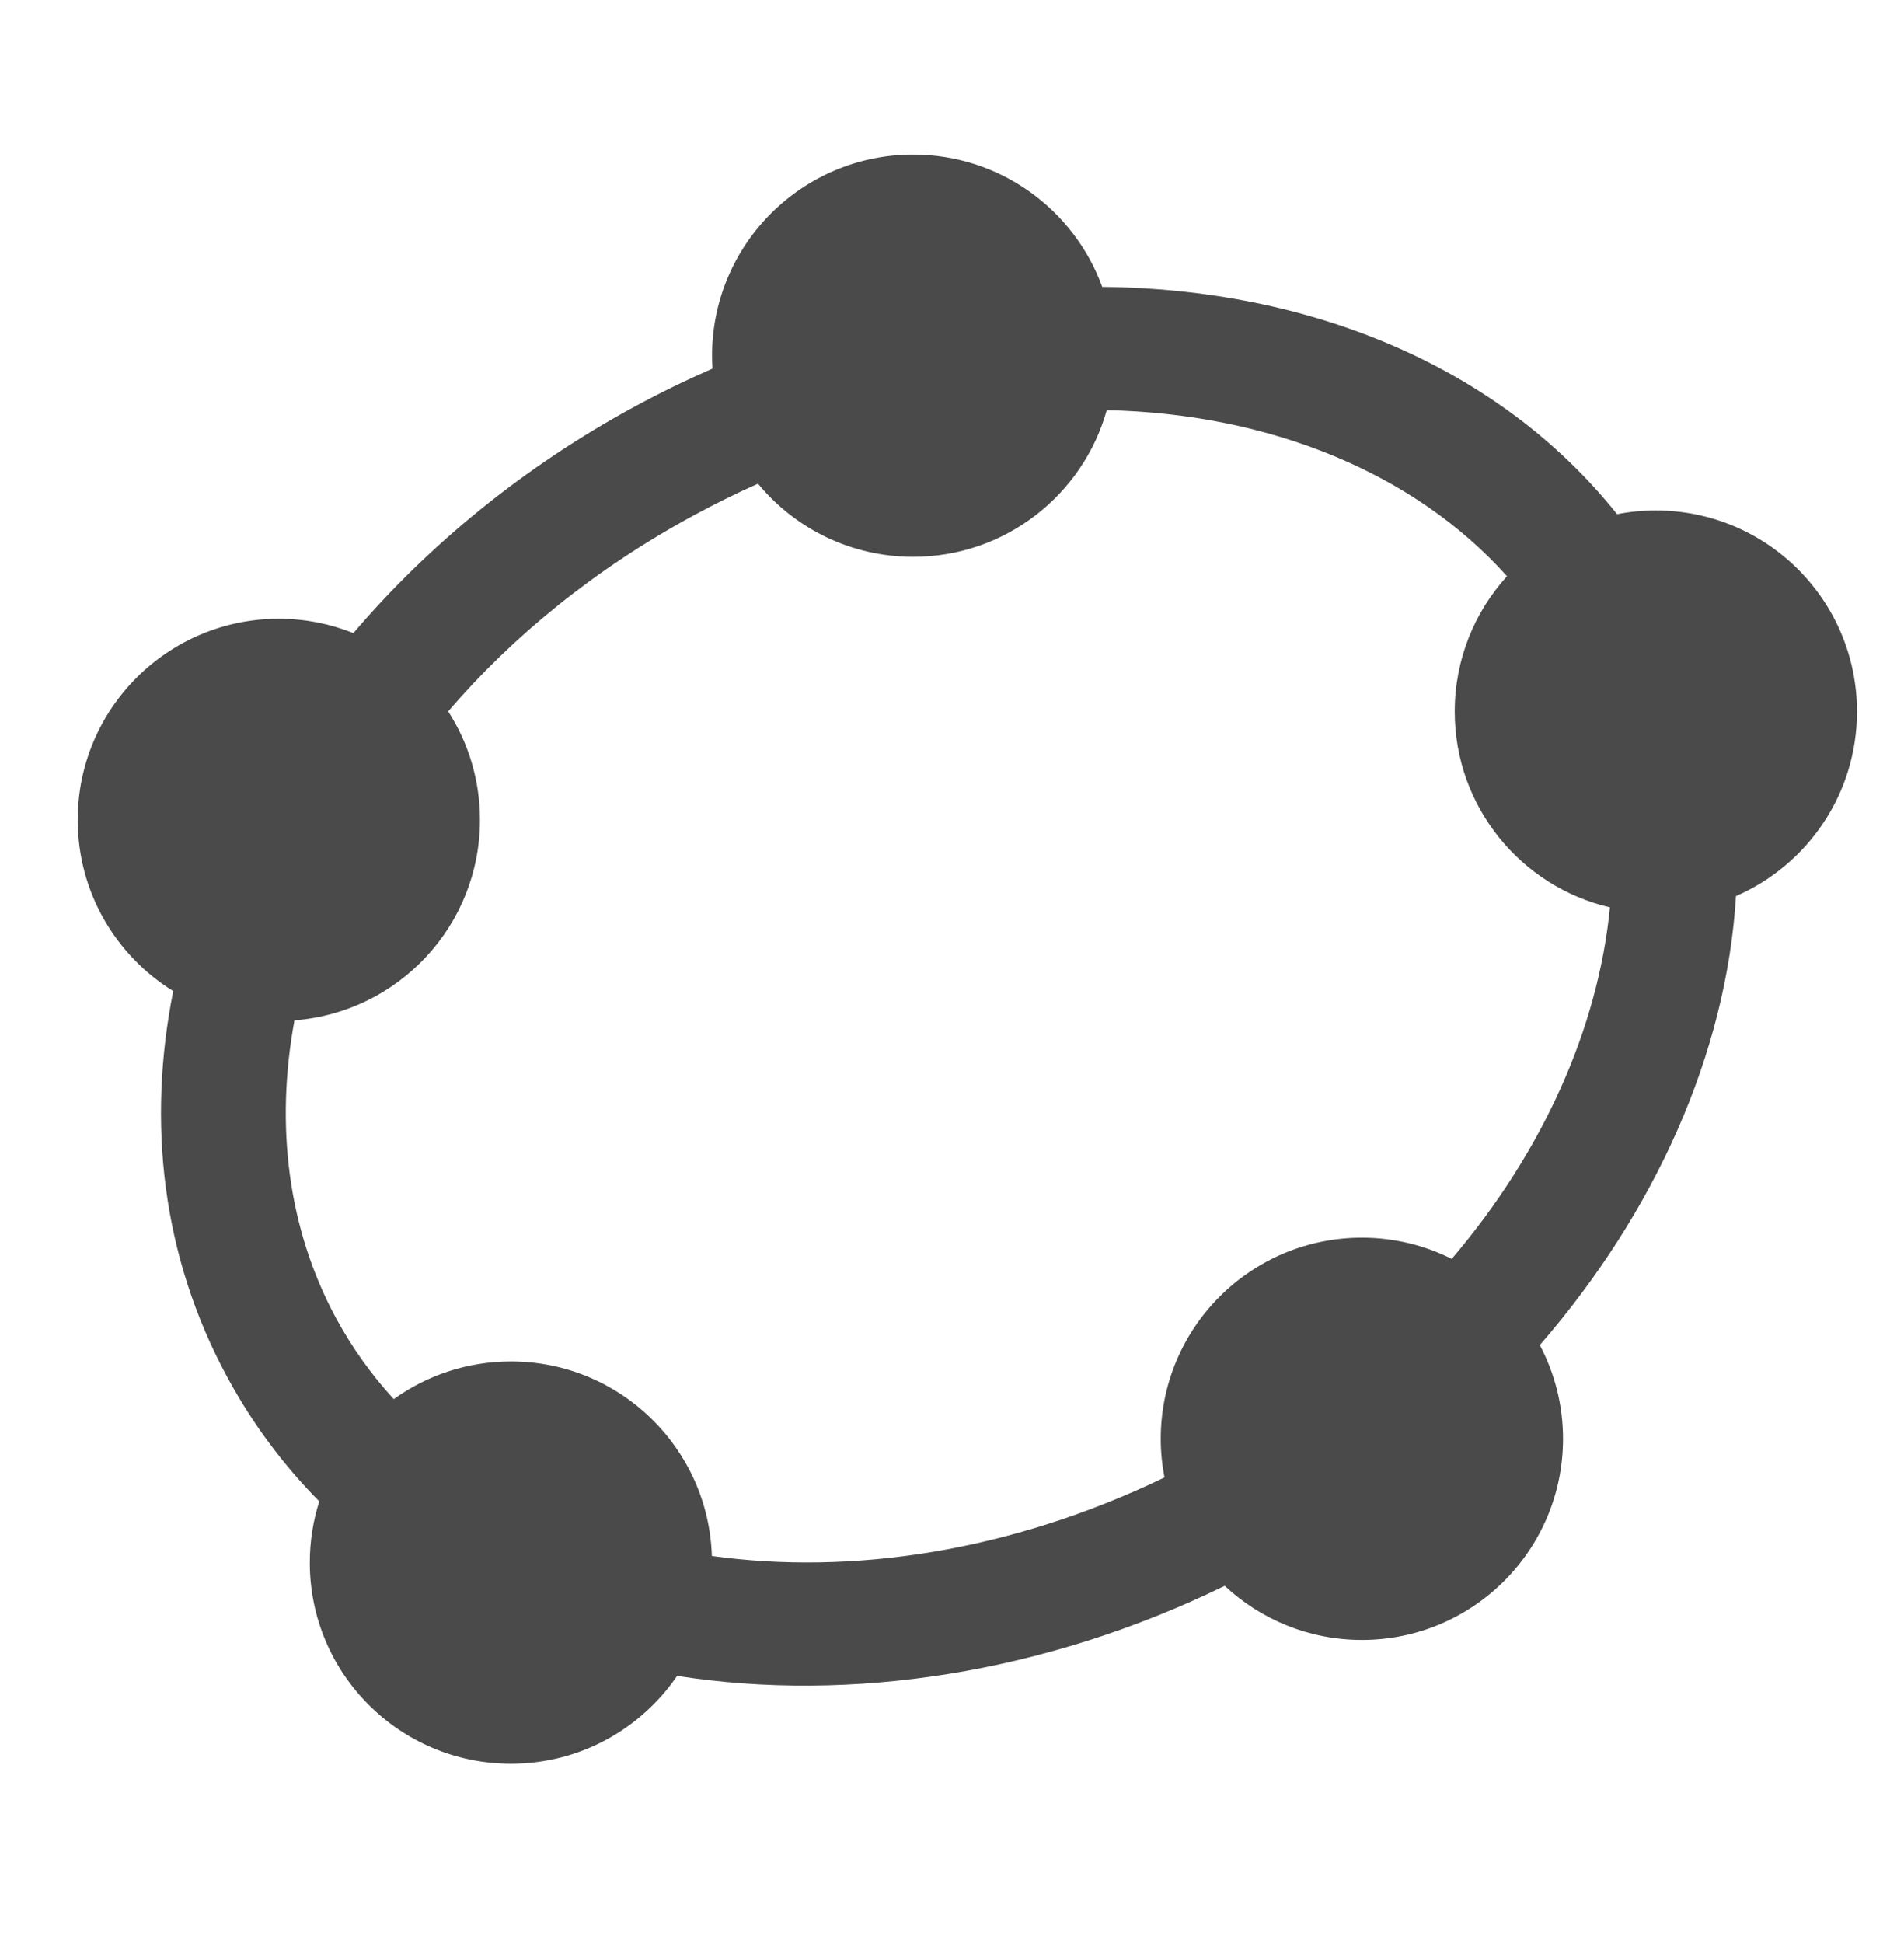 <svg width="49" height="50" viewBox="0 0 49 50" fill="none" xmlns="http://www.w3.org/2000/svg">
<path d="M23.501 3.977C25.738 3.977 27.643 5.395 28.366 7.382C33.677 7.435 38.553 9.397 41.616 13.231C41.939 13.168 42.272 13.135 42.613 13.135C45.472 13.135 47.79 15.452 47.79 18.311C47.79 20.436 46.508 22.262 44.676 23.059C44.429 27.099 42.609 31.175 39.628 34.613C40.008 35.334 40.225 36.154 40.225 37.025C40.224 39.884 37.907 42.201 35.049 42.201C33.684 42.201 32.442 41.672 31.518 40.809C26.901 43.062 21.892 43.826 17.426 43.125C16.494 44.49 14.927 45.387 13.149 45.387C10.291 45.387 7.973 43.069 7.973 40.211C7.973 39.662 8.058 39.132 8.217 38.636C7.298 37.707 6.501 36.642 5.851 35.442C4.166 32.334 3.784 28.888 4.458 25.504C2.983 24.592 2 22.959 2 21.098C2 18.239 4.317 15.922 7.176 15.922C7.854 15.922 8.501 16.054 9.095 16.291C11.041 14.009 13.496 12 16.341 10.459C16.997 10.103 17.664 9.779 18.337 9.485C18.33 9.376 18.325 9.265 18.325 9.153C18.325 6.295 20.642 3.977 23.501 3.977ZM28.483 10.555C27.872 12.732 25.874 14.329 23.501 14.329C21.893 14.329 20.456 13.596 19.507 12.446C18.956 12.692 18.405 12.963 17.858 13.26C15.307 14.642 13.186 16.379 11.534 18.306C12.052 19.111 12.352 20.069 12.352 21.098C12.352 23.821 10.249 26.052 7.578 26.257C7.078 28.966 7.411 31.635 8.651 33.925C9.06 34.68 9.558 35.374 10.133 36.004C10.982 35.394 12.024 35.034 13.149 35.034C15.951 35.034 18.23 37.26 18.32 40.04C21.902 40.538 25.985 39.939 29.969 38.02C29.906 37.698 29.872 37.365 29.872 37.025C29.872 34.167 32.19 31.849 35.049 31.849C35.88 31.849 36.665 32.046 37.361 32.395C39.738 29.602 41.133 26.419 41.432 23.35C39.143 22.815 37.438 20.762 37.438 18.311C37.438 16.97 37.947 15.748 38.783 14.828C36.411 12.177 32.694 10.647 28.483 10.555Z" fill="#4A4A4A"/>
</svg>

